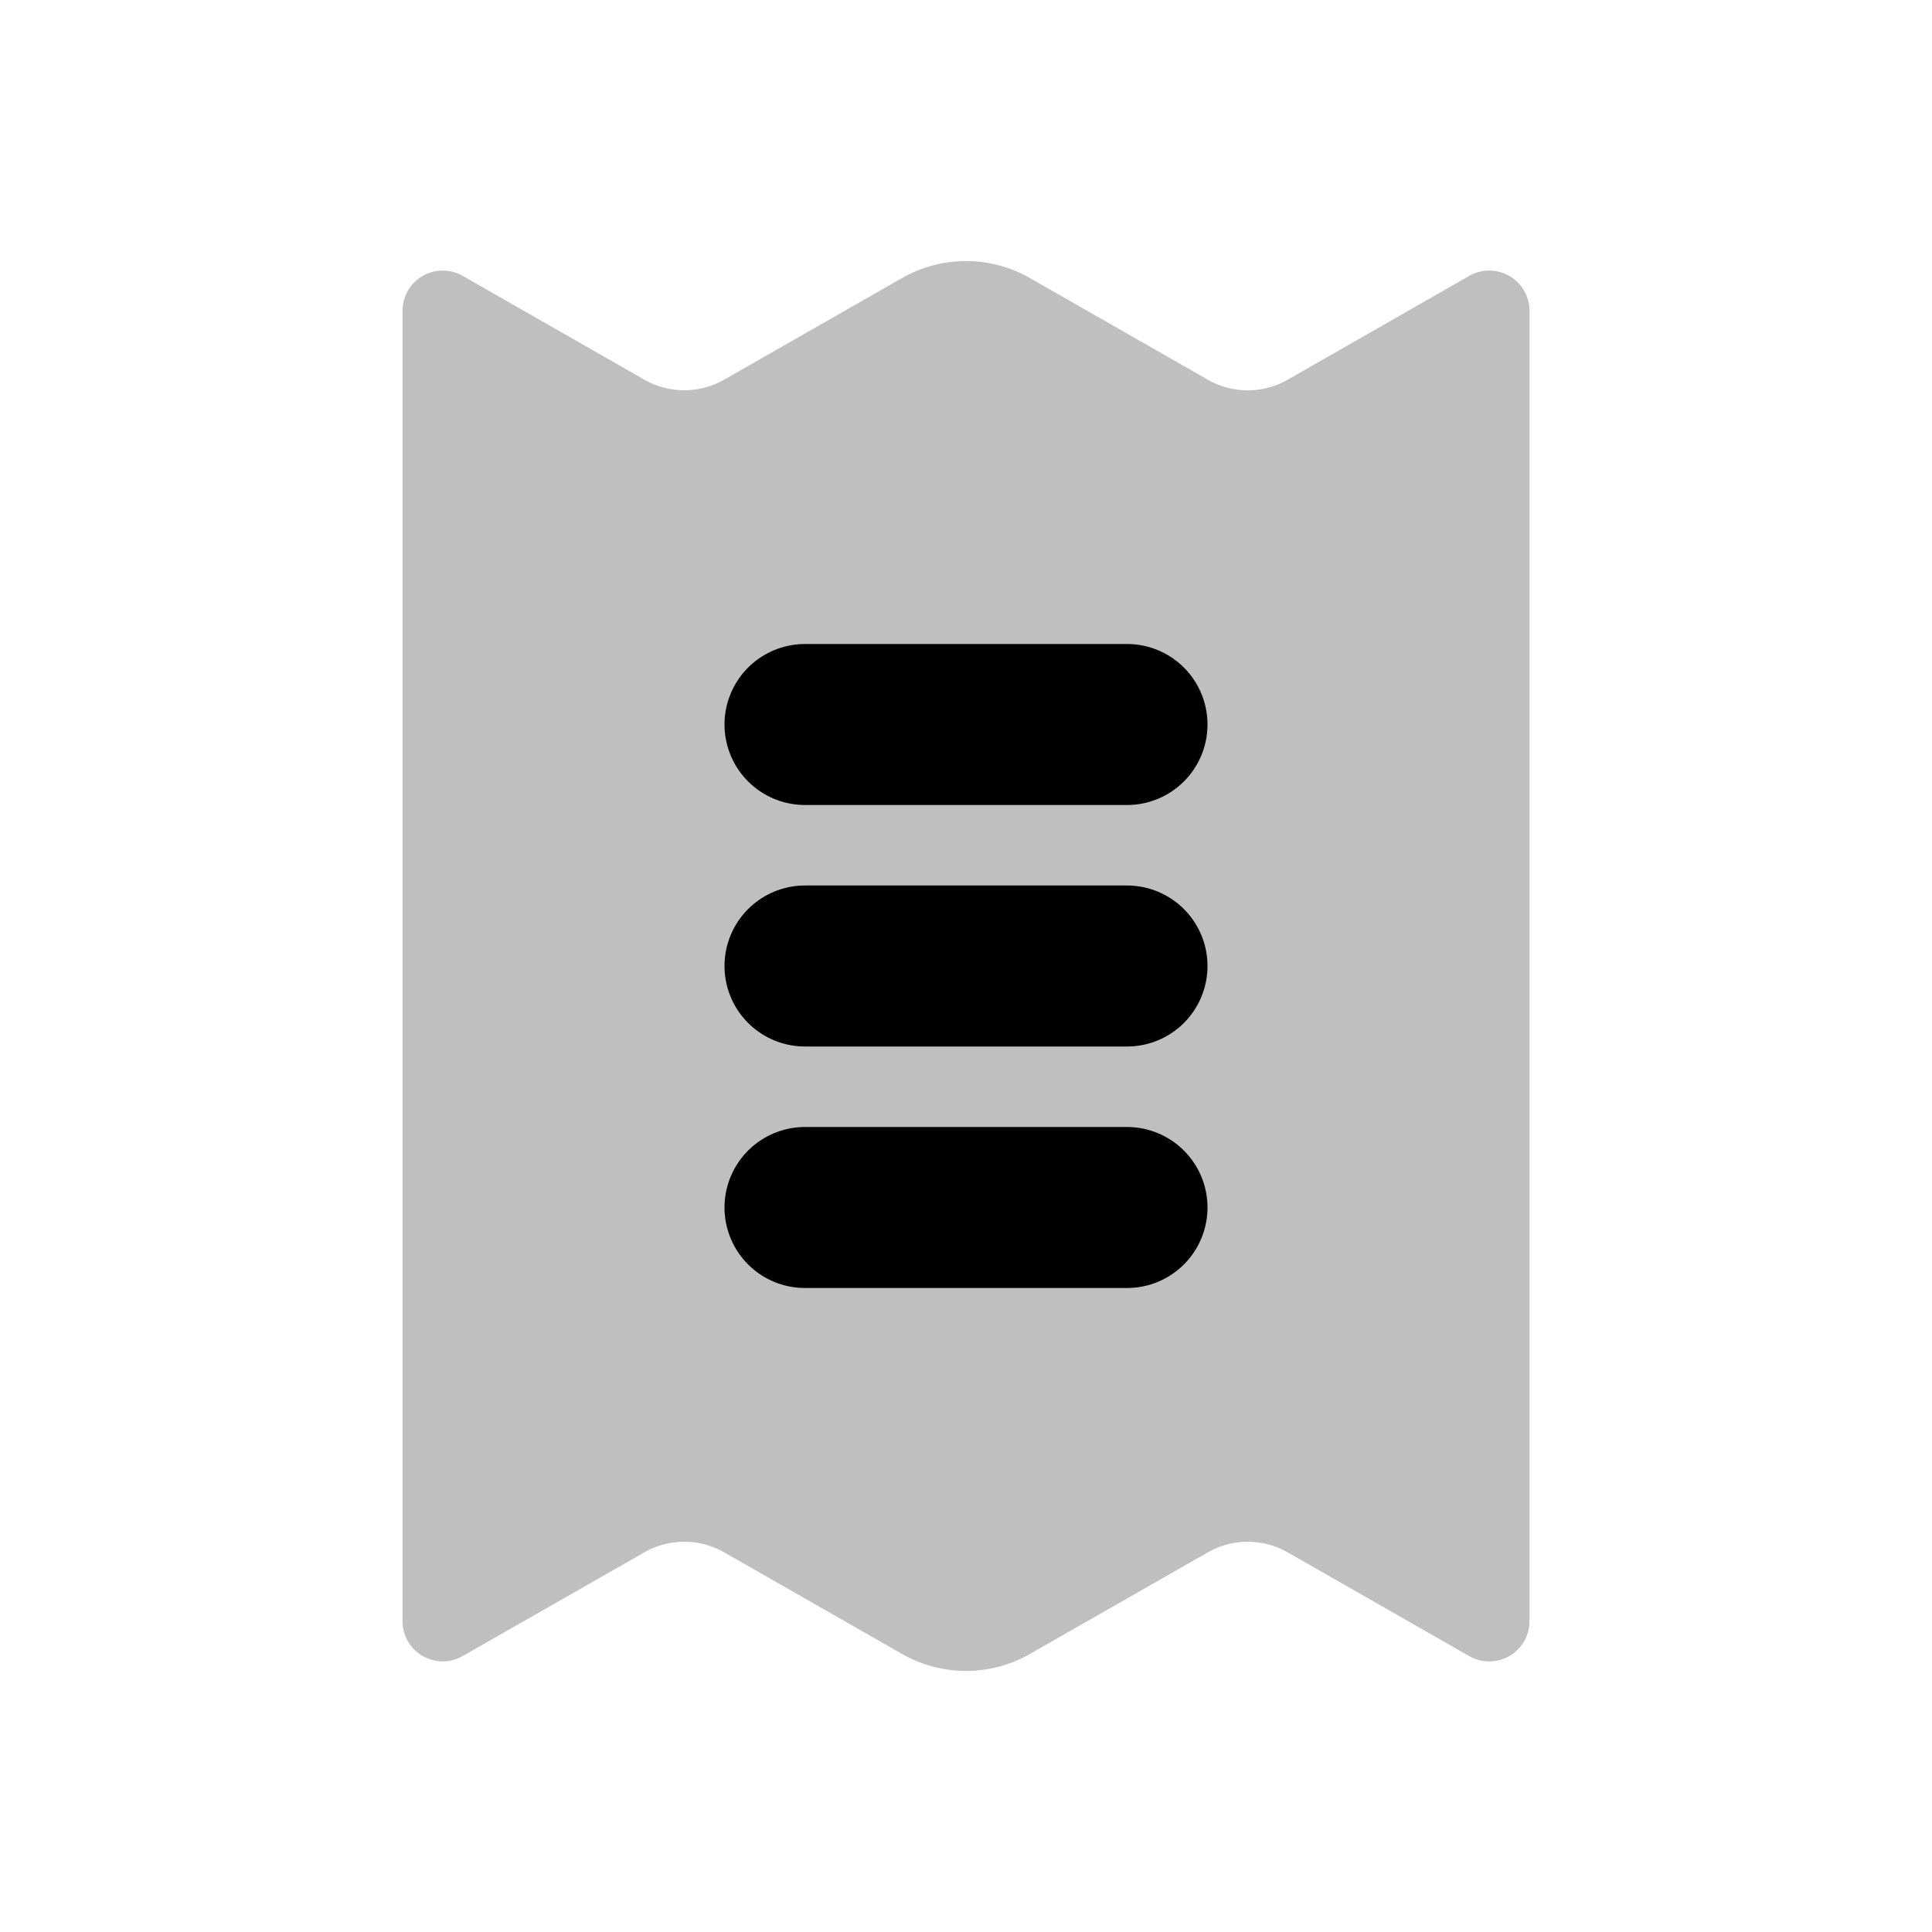 <svg xmlns="http://www.w3.org/2000/svg" width="3em" height="3em" viewBox="0 0 24 24"><g fill="none"><path fill="currentColor" fill-opacity=".25" d="M19 20.138V3.862a.5.5 0 0 0-.748-.435l-2.256 1.29a1 1 0 0 1-.992 0l-2.21-1.263a1.6 1.6 0 0 0-1.588 0l-2.21 1.262a1 1 0 0 1-.992 0L5.748 3.427A.5.5 0 0 0 5 3.862v16.276a.5.5 0 0 0 .748.434l2.256-1.288a1 1 0 0 1 .992 0l2.21 1.262a1.6 1.6 0 0 0 1.588 0l2.21-1.262a1 1 0 0 1 .992 0l2.256 1.289a.5.5 0 0 0 .748-.435"/><path stroke="currentColor" stroke-linecap="round" stroke-width="2" d="M10 9h4m-4 6h4m-4-3h4"/></g></svg>